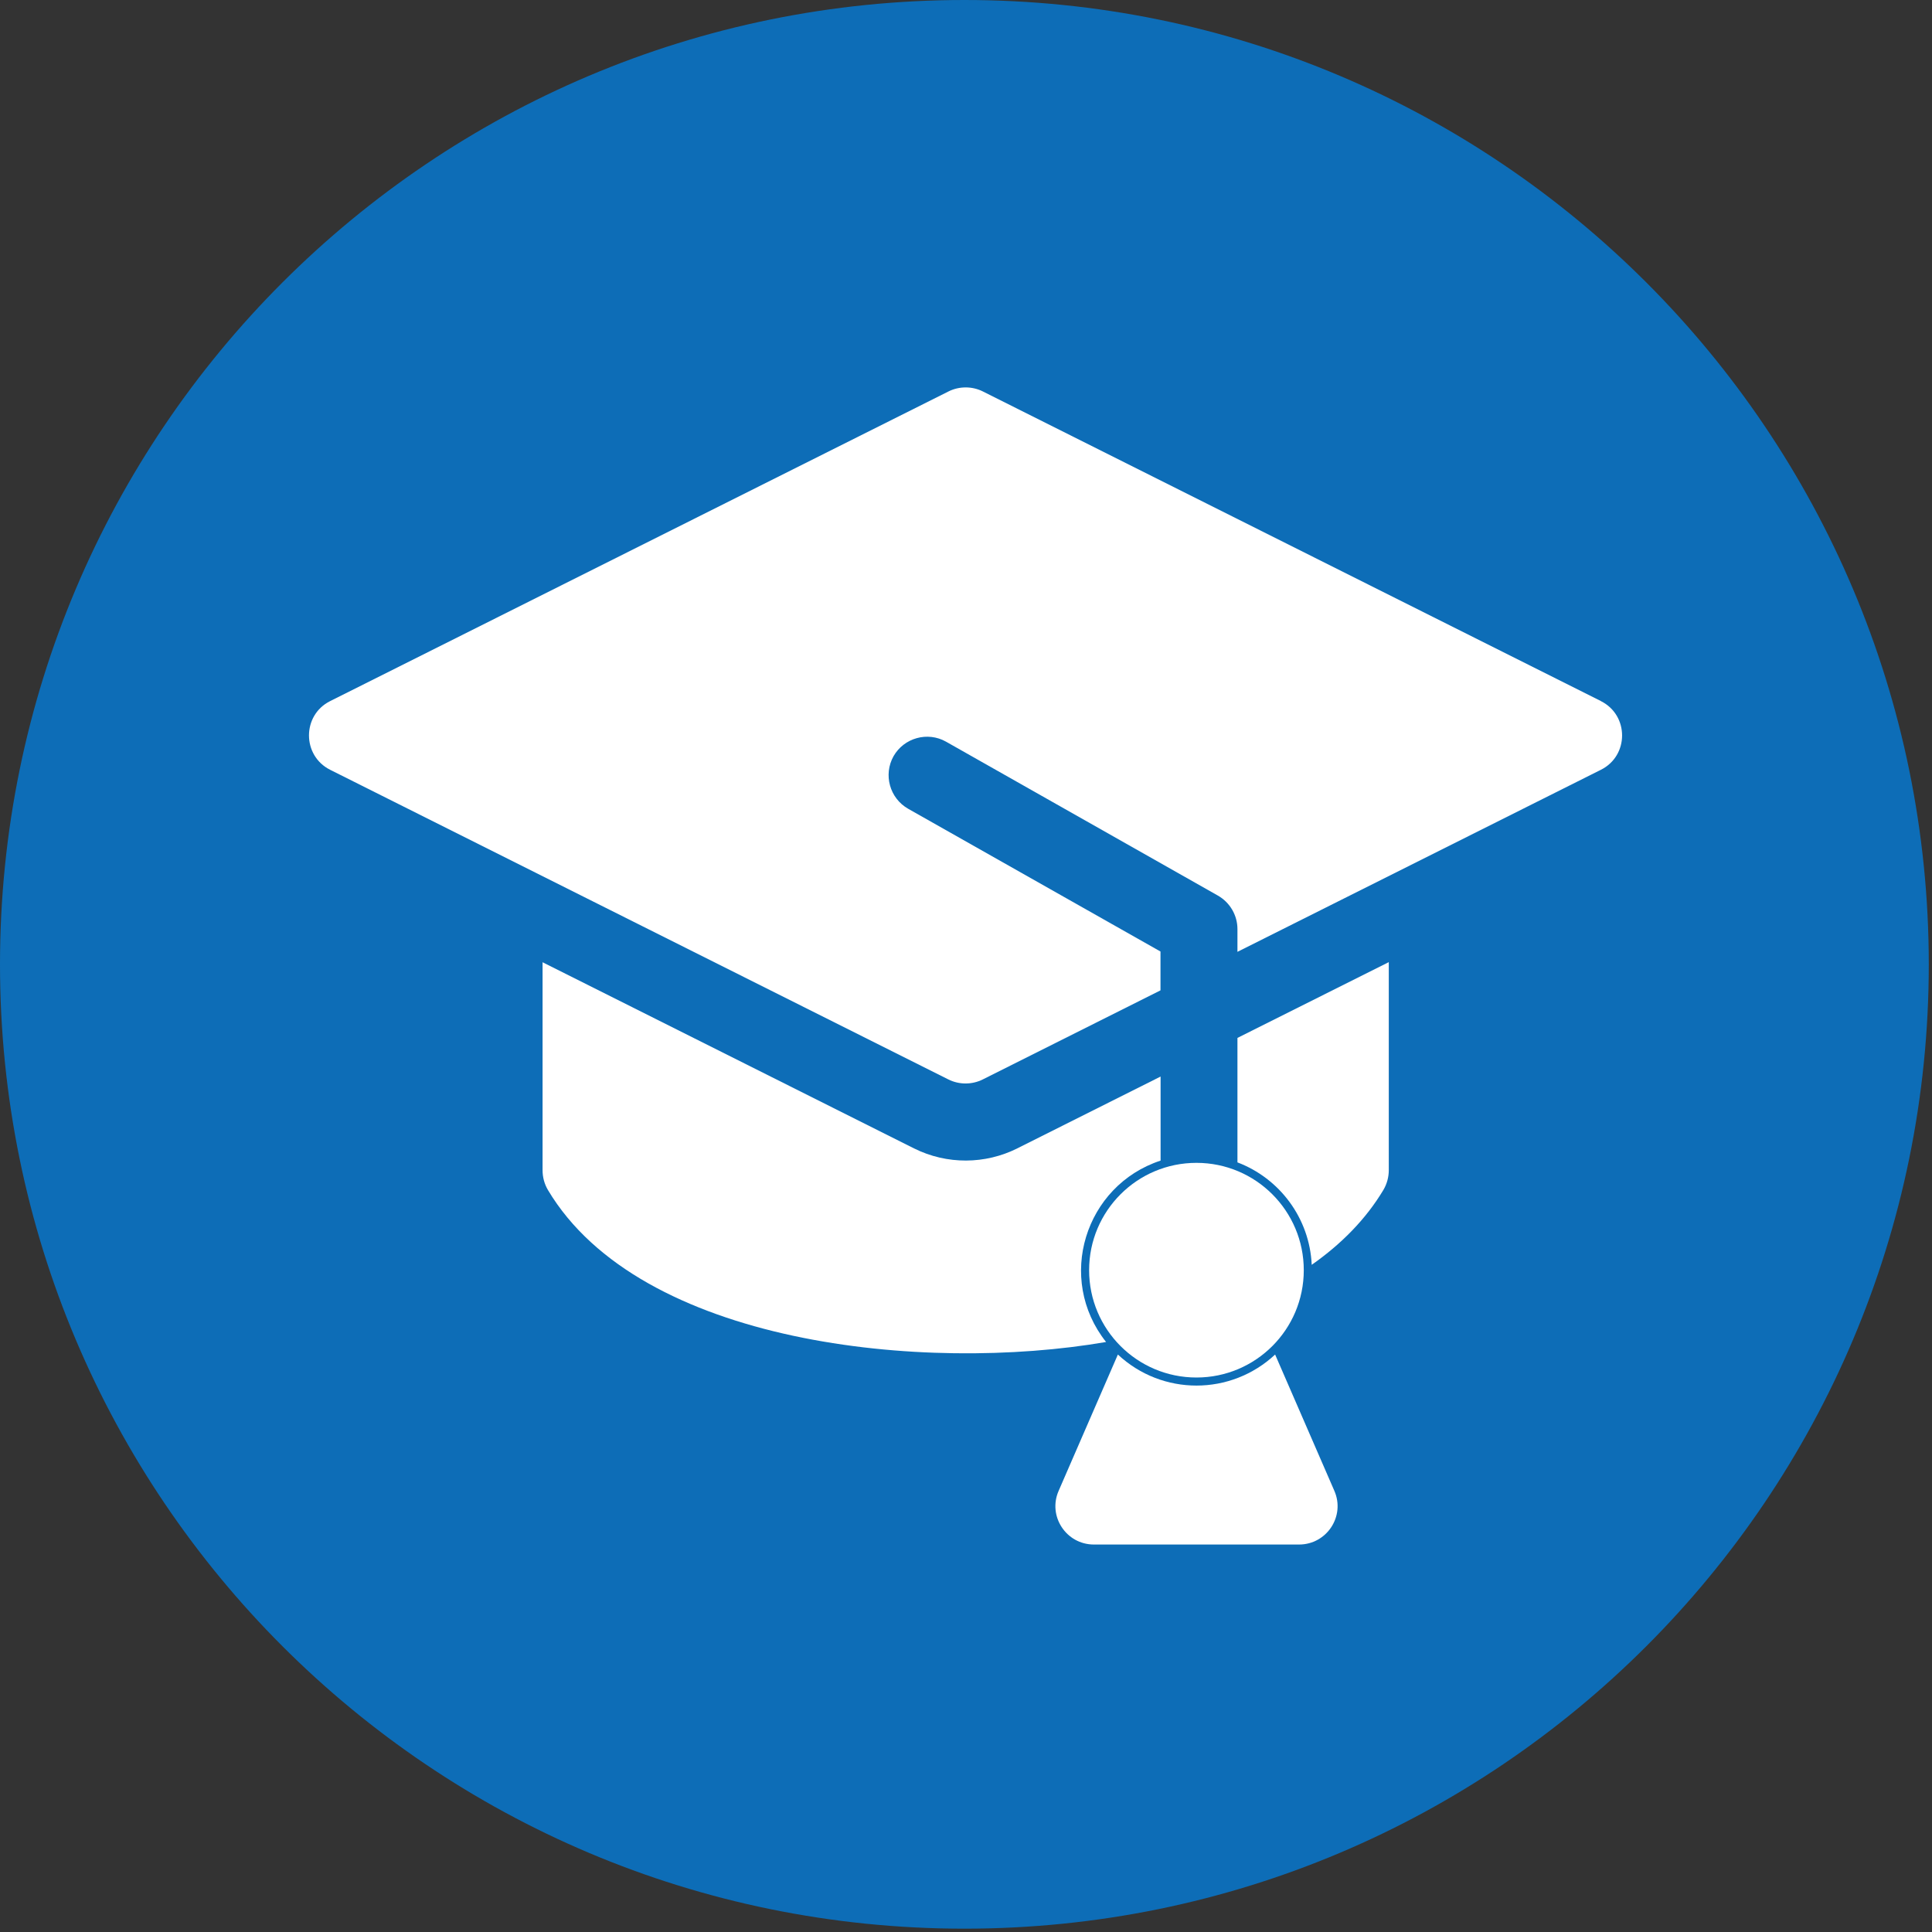 <svg xmlns="http://www.w3.org/2000/svg" width="18" height="18" viewBox="0 0 18 18">
    <rect x="0" y="0" width="18" height="18" fill="#333333" stroke="none"/>
    <g fill="none" fill-rule="evenodd">
        <g fill-rule="nonzero">
            <g>
                <path fill="#0D6DB7" d="M0 8.985C0 4.022 4.023 0 8.985 0s8.985 4.022 8.985 8.985c0 4.962-4.023 8.984-8.985 8.984S0 13.947 0 8.985z" transform="translate(-1176 -5) translate(1176 5)"/>
                <g fill="#FFF" transform="translate(-1176 -5) translate(1176 5) translate(2.88 3.6)">
                    <path d="M12.036 2.932L6.277.047c-.1-.05-.22-.05-.32 0L.196 2.932c-.263.131-.263.508 0 .64l5.76 2.885c.1.05.22.05.32 0l1.656-.83v-.362l-2.351-1.33c-.172-.098-.233-.317-.136-.49.098-.171.317-.232.489-.135l2.533 1.434c.112.064.182.183.182.312v.212l3.386-1.696c.263-.131.264-.508 0-.64z"/>
                    <path d="M7.933 7.212V6.43l-1.335.669c-.297.149-.655.154-.963 0l-3.46-1.734v1.938c0 .065.017.128.05.184.859 1.44 3.498 1.709 5.2 1.416-.468-.59-.198-1.458.508-1.69zM8.65 7.23c.39.148.671.517.691.954.275-.193.504-.424.668-.698.033-.056.05-.12.05-.184V5.364l-1.41.706v1.16zM9 9.02c-.413.385-1.051.386-1.465 0l-.552 1.27c-.103.235.07.5.329.5h1.911c.258 0 .432-.264.329-.5L9 9.02z"/>
                    <circle cx="8.267" cy="8.234" r="1"/>
                </g>
            </g>
        </g>
    </g>
</svg>
